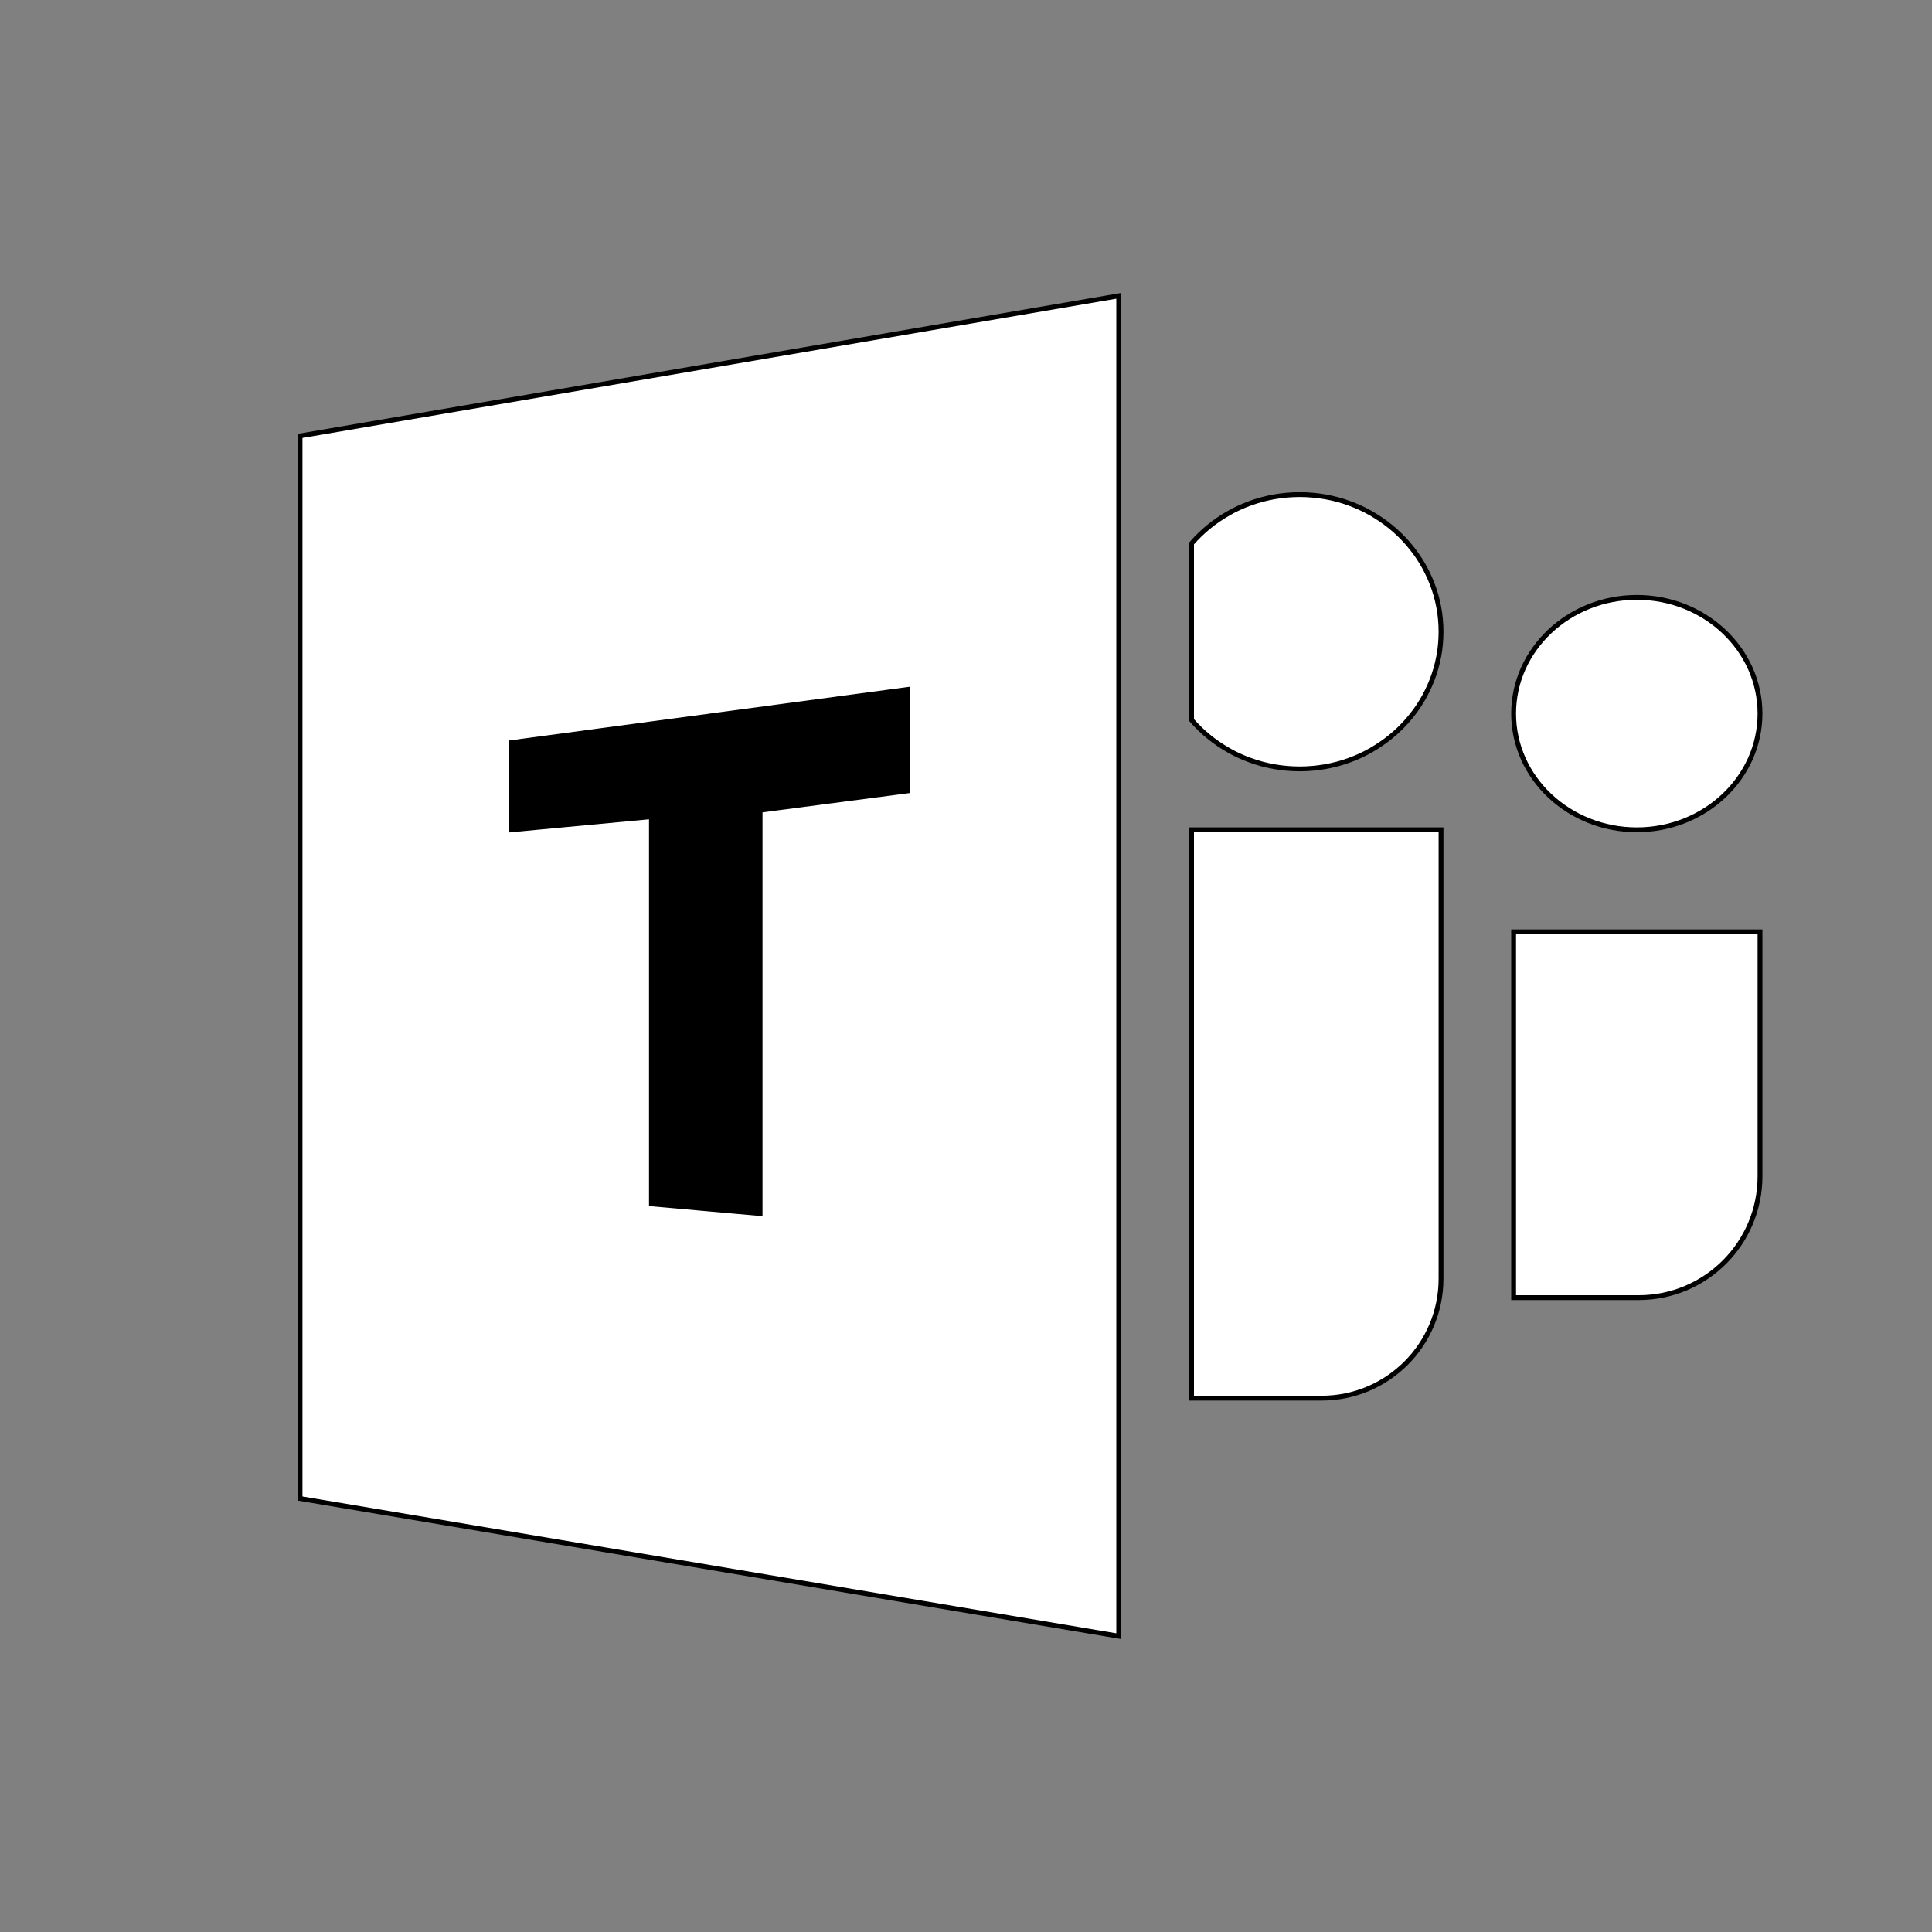 <?xml version="1.0" encoding="UTF-8" standalone="no"?>
<!DOCTYPE svg PUBLIC "-//W3C//DTD SVG 1.1//EN" "http://www.w3.org/Graphics/SVG/1.1/DTD/svg11.dtd">
<svg version="1.1" xmlns="http://www.w3.org/2000/svg" xmlns:xlink="http://www.w3.org/1999/xlink" preserveAspectRatio="xMidYMid meet" viewBox="0 0 400 400" width="400" height="400"><rect x="0" y="0" width="400" height="400" fill="#808080" stroke="none"/><defs><path d="M62.12 310.25L231.62 338.75L231.62 61.25L62.12 90.25L62.12 310.25Z" id="cW2EjcmjL"></path><path d="M187.87 142.75L187.87 163.75L157.37 167.75L157.37 251.25L134.87 249.25L134.87 169.08L105.87 171.8L105.87 153.75L187.87 142.75Z" id="b9H2leu8nj"></path><path d="M274.35 102.86L275.62 103.11L276.87 103.41L278.09 103.77L279.3 104.18L280.48 104.63L281.63 105.13L282.76 105.68L283.86 106.28L284.92 106.92L285.96 107.6L286.97 108.32L287.94 109.08L288.88 109.88L289.78 110.72L290.64 111.59L291.47 112.5L292.25 113.45L293 114.42L293.7 115.43L294.36 116.47L294.97 117.53L295.53 118.63L296.05 119.75L296.52 120.89L296.94 122.06L297.31 123.25L297.62 124.46L297.88 125.69L298.09 126.94L298.23 128.21L298.32 129.5L298.35 130.8L298.32 132.09L298.23 133.38L298.09 134.65L297.88 135.9L297.62 137.13L297.31 138.34L296.94 139.53L296.52 140.7L296.05 141.84L295.53 142.96L294.97 144.06L294.36 145.12L293.7 146.16L293 147.17L292.25 148.14L291.47 149.09L290.64 150L289.78 150.87L288.88 151.71L287.94 152.51L286.97 153.27L285.96 153.99L284.92 154.67L283.86 155.31L282.76 155.91L281.63 156.46L280.48 156.96L279.3 157.41L278.09 157.82L276.87 158.18L275.62 158.48L274.35 158.73L273.06 158.93L271.75 159.07L270.43 159.16L269.09 159.19L267.75 159.16L266.43 159.07L265.12 158.93L263.83 158.73L262.56 158.48L261.32 158.18L260.09 157.82L258.88 157.41L257.7 156.96L256.55 156.46L255.42 155.91L254.33 155.31L253.26 154.67L252.22 153.99L251.21 153.27L250.24 152.51L249.3 151.71L248.4 150.87L247.54 150L246.71 149.09L246.7 149.07L246.7 112.52L246.71 112.5L247.54 111.59L248.4 110.72L249.3 109.88L250.24 109.08L251.21 108.32L252.22 107.6L253.26 106.92L254.33 106.28L255.42 105.68L256.55 105.13L257.7 104.63L258.88 104.18L260.09 103.77L261.32 103.41L262.56 103.11L263.83 102.86L265.12 102.66L266.43 102.52L267.75 102.43L269.09 102.4L270.43 102.43L271.75 102.52L273.06 102.66L273.06 102.66L274.35 102.86Z" id="d237eo0jj0"></path><path d="M364.39 147.74C364.39 161.02 352.97 171.8 338.89 171.8C324.81 171.8 313.38 161.02 313.38 147.74C313.38 134.46 324.81 123.68 338.89 123.68C352.97 123.68 364.39 134.46 364.39 147.74Z" id="cGjVwo3x3"></path><path d="M246.7 289.47C261.07 289.47 270.05 289.47 273.64 289.47C287.29 289.47 298.35 278.4 298.35 264.75C298.35 252.36 298.35 221.37 298.35 171.8L246.7 171.8L246.7 289.47Z" id="f2bDvTSyiu"></path><path d="M313.38 268.66C327.19 268.66 335.82 268.66 339.27 268.66C353.15 268.66 364.39 257.41 364.39 243.53C364.39 236.79 364.39 219.92 364.39 192.93L313.38 192.93L313.38 268.66Z" id="a18Mn3NpAV"></path></defs><g><g><g><use xlink:href="#cW2EjcmjL" opacity="1" fill="#ffffff" fill-opacity="1"></use><g><use xlink:href="#cW2EjcmjL" opacity="1" fill-opacity="0" stroke="#000000" stroke-width="1" stroke-opacity="1"></use></g></g><g><use xlink:href="#b9H2leu8nj" opacity="1" fill="#000000" fill-opacity="1"></use><g><use xlink:href="#b9H2leu8nj" opacity="1" fill-opacity="0" stroke="#000000" stroke-width="1" stroke-opacity="1"></use></g></g><g><use xlink:href="#d237eo0jj0" opacity="1" fill="#ffffff" fill-opacity="1"></use><g><use xlink:href="#d237eo0jj0" opacity="1" fill-opacity="0" stroke="#000000" stroke-width="1" stroke-opacity="1"></use></g></g><g><use xlink:href="#cGjVwo3x3" opacity="1" fill="#ffffff" fill-opacity="1"></use><g><use xlink:href="#cGjVwo3x3" opacity="1" fill-opacity="0" stroke="#000000" stroke-width="1" stroke-opacity="1"></use></g></g><g><use xlink:href="#f2bDvTSyiu" opacity="1" fill="#ffffff" fill-opacity="1"></use><g><use xlink:href="#f2bDvTSyiu" opacity="1" fill-opacity="0" stroke="#000000" stroke-width="1" stroke-opacity="1"></use></g></g><g><use xlink:href="#a18Mn3NpAV" opacity="1" fill="#ffffff" fill-opacity="1"></use><g><use xlink:href="#a18Mn3NpAV" opacity="1" fill-opacity="0" stroke="#000000" stroke-width="1" stroke-opacity="1"></use></g></g></g></g></svg>